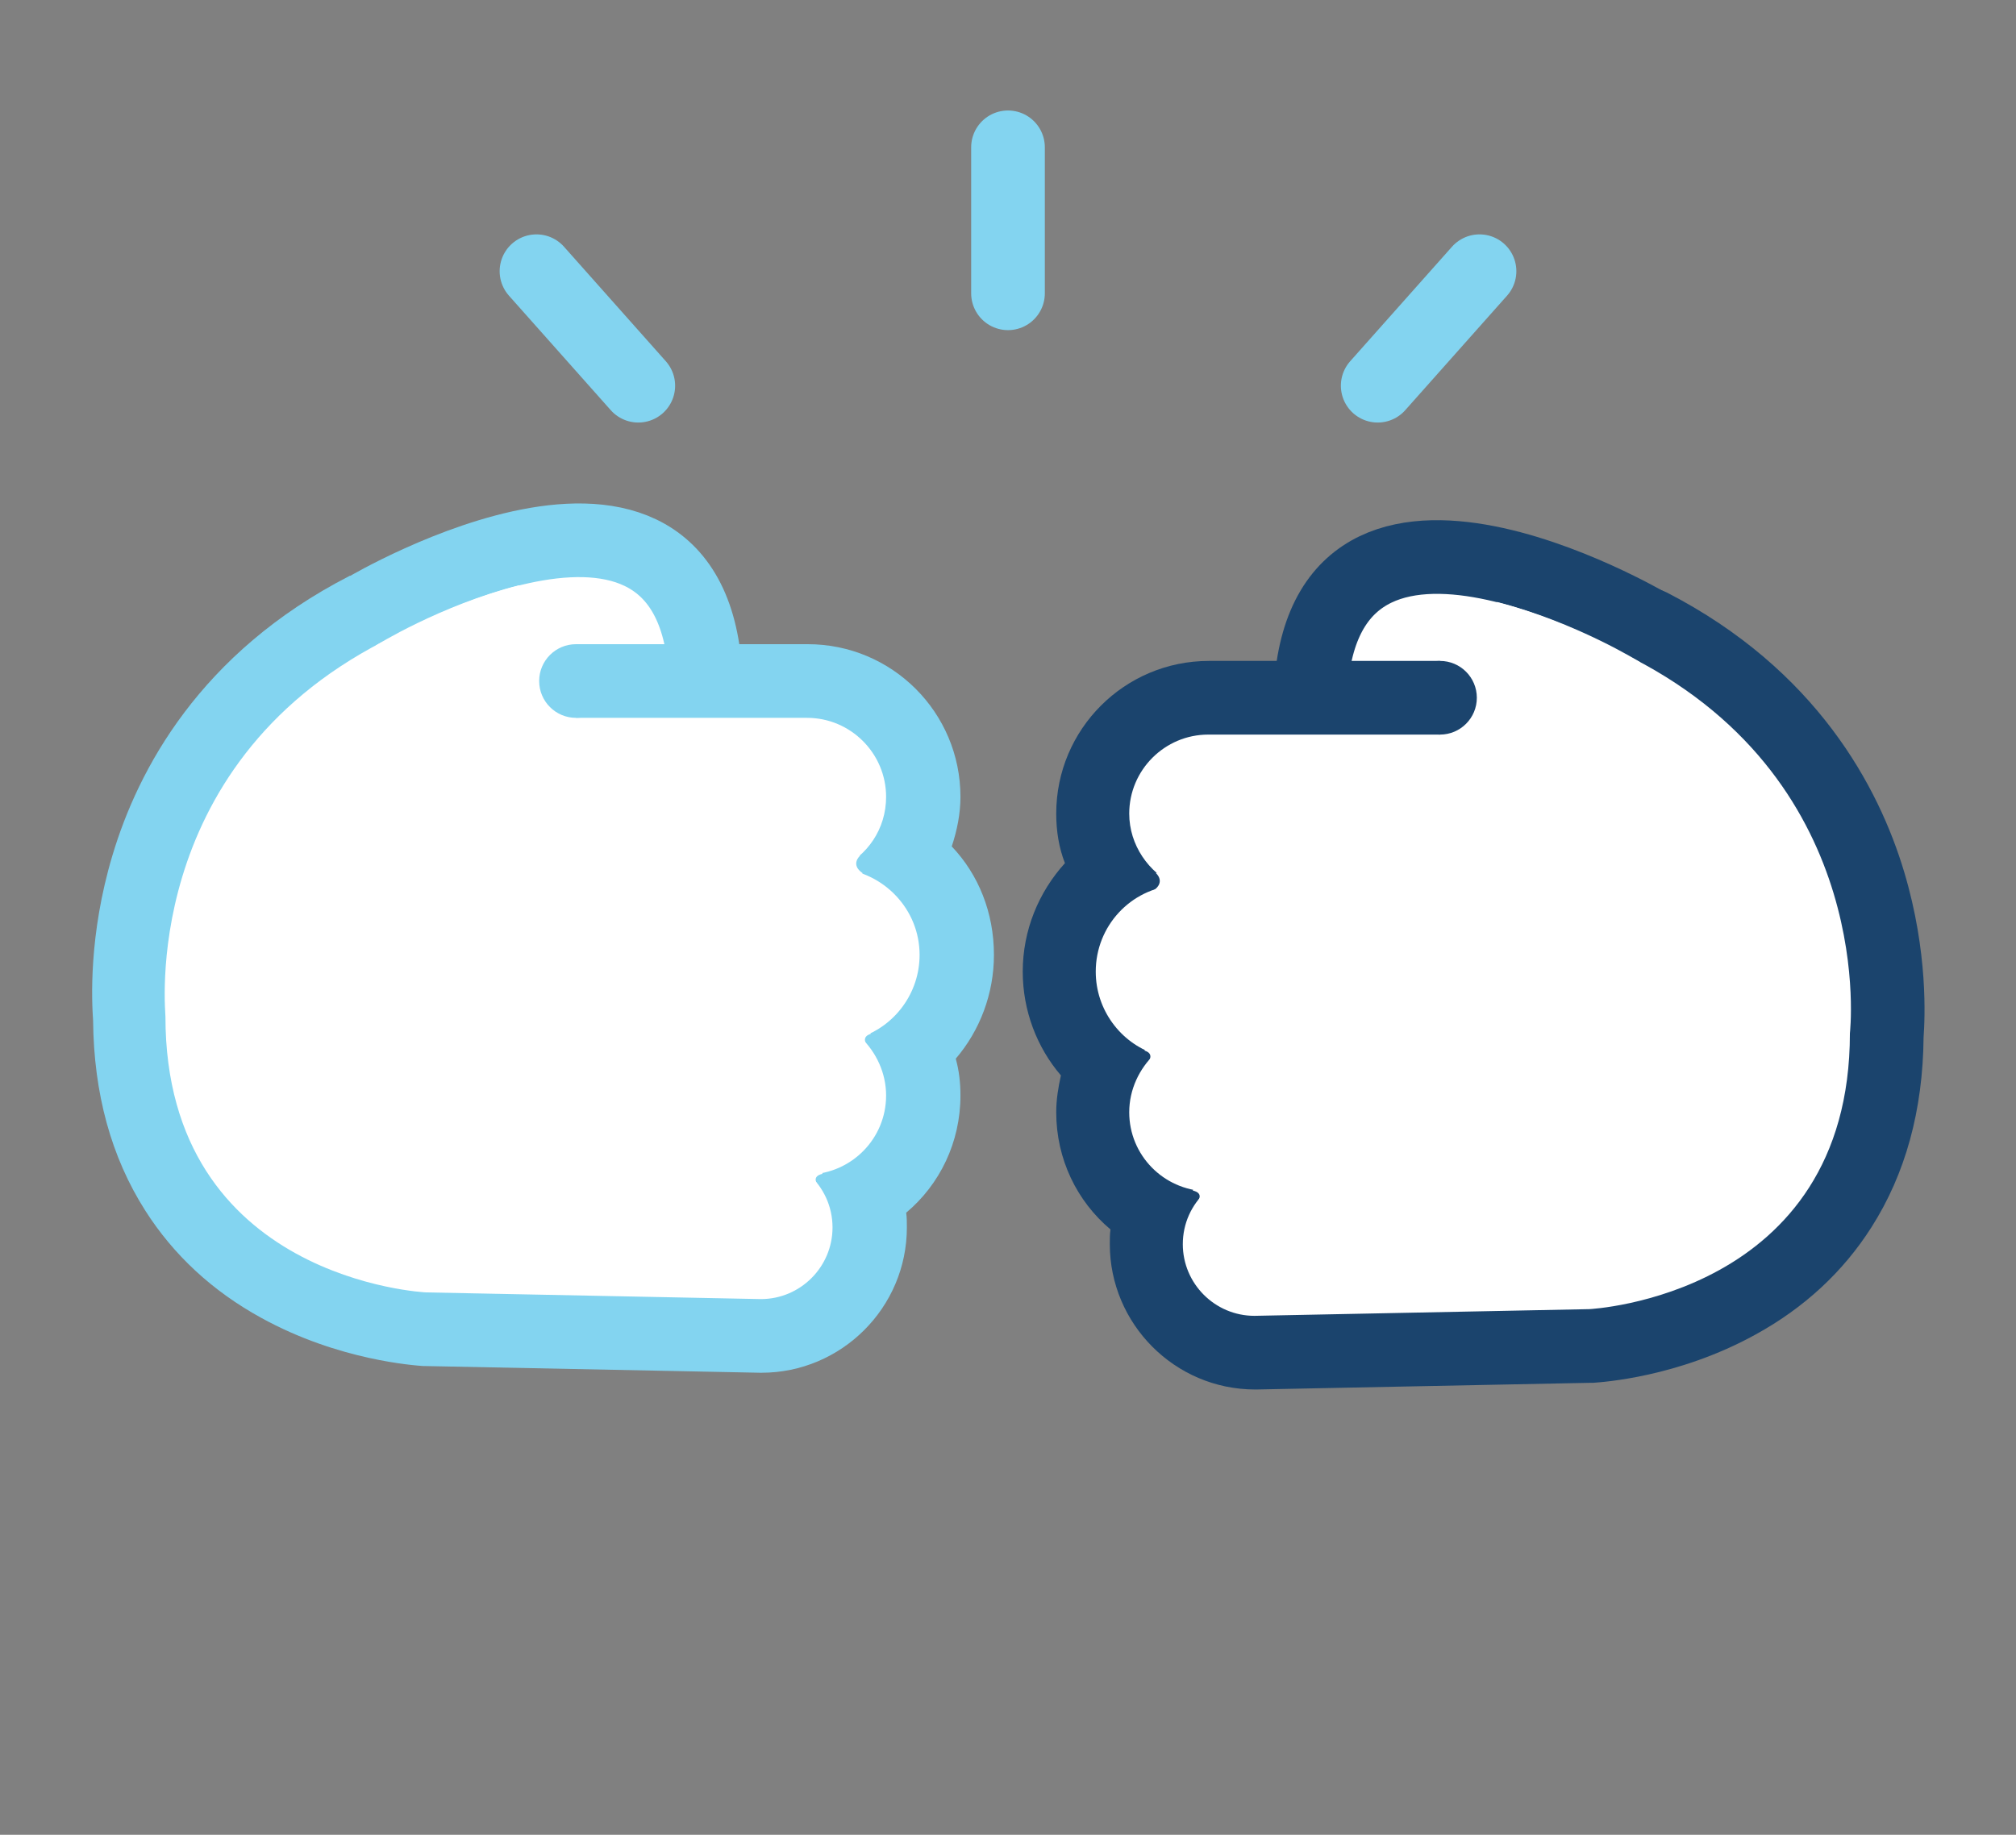 <svg xmlns="http://www.w3.org/2000/svg" viewBox="0 0 301 274"><rect x="0" y="0" width="301" height="274" fill="#808080" stroke="none"/><path fill="#FFF" d="M105.4 92L95.3 80.6l-24.2 3-40.6 28-12.5 27 6.7 39.3 31.4 20.6H125.4l4.7-20.6 7.3-9.9v-10.9l6.6-14.7-6.6-16-2.4-19.2-13-6.3-16.6.8M195.6 94.6l10.1-11.4 24.3 2.9 40.5 28.1 12.5 26.9-6.7 39.4-31.4 20.5h-69.2l-4.8-20.5-7.3-10v-10.9l-6.6-14.7 6.6-16 2.4-19.2 13.1-6.3 16.5.8"/><path fill="#83D4F0" d="M57.2 95.8l6.5 11.4h56.8c6.5 0 11.8 5.3 11.8 11.8 0 4.8-2.8 8.8-6.9 10.7 6.6.6 11.9 6.1 11.9 12.9 0 5.7-3.7 10.6-8.8 12.3 2.3 2.2 3.8 5.3 3.8 8.7 0 6.4-5.1 11.6-11.5 11.8 2.1 1.9 3.5 4.7 3.5 7.9 0 5.9-4.8 10.7-10.7 10.7l-50-1s-38.9-1.8-38.9-41.2c.1 0-4.2-37.1 32.5-56m61.5 35.2c.2-.1.3-.2.5-.3-.2 0-.3 0-.5-.1v.4M52.2 86c-22.4 11.5-31.6 29-35.4 41.7-3.6 12-3.1 21.8-2.9 24.7.1 10.9 2.7 20.4 7.8 28.4 4.2 6.6 10 12 17.3 16 11.6 6.4 23 7.1 24.2 7.2h.3l50 1h.2c11.9 0 21.7-9.7 21.7-21.7 0-.7 0-1.5-.1-2.2 5-4.2 8.1-10.5 8.1-17.5 0-1.9-.2-3.7-.7-5.5 3.6-4.2 5.7-9.7 5.7-15.5 0-6.3-2.3-12-6.3-16.2.8-2.4 1.3-4.9 1.3-7.4 0-12.6-10.2-22.8-22.8-22.8H70.1l-3.4-5.9L52.2 86z"/><path fill="none" stroke="#83D4F0" stroke-width="11" stroke-linejoin="round" stroke-miterlimit="10" d="M54.8 90.9s50.6-29.9 50.6 12.6"/><path fill="#FFF" d="M84.7 94.4l1.3.7v15l-26.2 1.5-3.7-15.2s9.6-6 21.4-9l7.2 7z"/><circle fill="#83D4F0" cx="86" cy="101.7" r="5.5"/><path fill="#1B446D" d="M243.8 98.3c36.7 18.9 32.4 56 32.4 56 0 39.3-38.9 41.2-38.9 41.2l-50 1c-5.9 0-10.7-4.8-10.7-10.7 0-3.1 1.3-5.9 3.5-7.9-6.4-.2-11.5-5.4-11.5-11.8 0-3.4 1.5-6.5 3.8-8.7-5.1-1.7-8.8-6.6-8.8-12.3 0-6.8 5.2-12.4 11.9-12.9-4-1.9-6.9-6-6.9-10.7 0-6.5 5.3-11.8 11.8-11.8h56.8l6.6-11.4m-61.5 35.2v-.3c-.2 0-.3.1-.5.1.2.1.4.2.5.2m61.5-46.2c-3.8 0-7.5 2-9.5 5.5l-3.4 5.9h-50.4c-12.6 0-22.8 10.2-22.8 22.8 0 2.6.4 5.1 1.3 7.4-3.9 4.3-6.3 10-6.3 16.2 0 5.8 2.1 11.3 5.7 15.5-.4 1.8-.7 3.6-.7 5.5 0 7 3.1 13.3 8.1 17.5-.1.7-.1 1.4-.1 2.2 0 11.9 9.7 21.7 21.7 21.7h.2l50-1h.3c1.3-.1 12.6-.8 24.2-7.2 7.3-4 13.1-9.4 17.3-16 5.1-8 7.7-17.5 7.8-28.4.2-2.8.7-12.7-2.9-24.7-3.8-12.7-13.1-30.2-35.4-41.7-1.7-.8-3.4-1.2-5.1-1.2z"/><path fill="none" stroke="#1B446D" stroke-width="11" stroke-linejoin="round" stroke-miterlimit="10" d="M246.2 93.4s-50.6-29.9-50.6 12.6"/><path fill="#FFF" d="M216.3 96.9l-1.3.7v15l26.2 1.5 3.7-15.2s-9.6-6-21.4-9l-7.2 7z"/><circle fill="#1B446D" cx="215" cy="104.2" r="5.5"/><path fill="#FFF" d="M180.9 132.7h3.7v3h-3.7zM116.3 128.5h3.9v5h-3.9zM128.4 127.8s-1.5 1.3.4 2.6l-1 1.1-5.8-.9s4-4.4 4.1-4.4 2.3 1.6 2.3 1.6zM130 154.4s-1.8.4-.2 2.1l-1.4.6-5-3.1s5.4-2.4 5.5-2.4c.3 0 1.1 2.8 1.1 2.8zM122.8 175.3s-2 .3-.4 2l-1.3.6-4.8-3.3s5.5-2.2 5.6-2.2c.2.1.9 2.9.9 2.9z"/><g fill="#FFF"><path d="M172.6 130.4s1.5 1.3-.4 2.6l1 1.1 5.8-.9s-4-4.4-4.1-4.4-2.3 1.6-2.3 1.6zM170.9 156.9s1.8.4.2 2.1l1.4.6 5-3.1s-5.4-2.4-5.5-2.4c-.2 0-1.1 2.8-1.1 2.8zM178.1 177.8s2 .3.4 2l1.3.6 4.8-3.3s-5.5-2.2-5.6-2.2c-.1.1-.9 2.9-.9 2.9z"/></g><g fill="none" stroke="#83D4F0" stroke-width="11" stroke-linecap="round" stroke-linejoin="round" stroke-miterlimit="10"><path d="M150.5 43.8V22M95.3 57.6L80.1 40.5M205.7 57.6l15.2-17.1"/></g></svg>